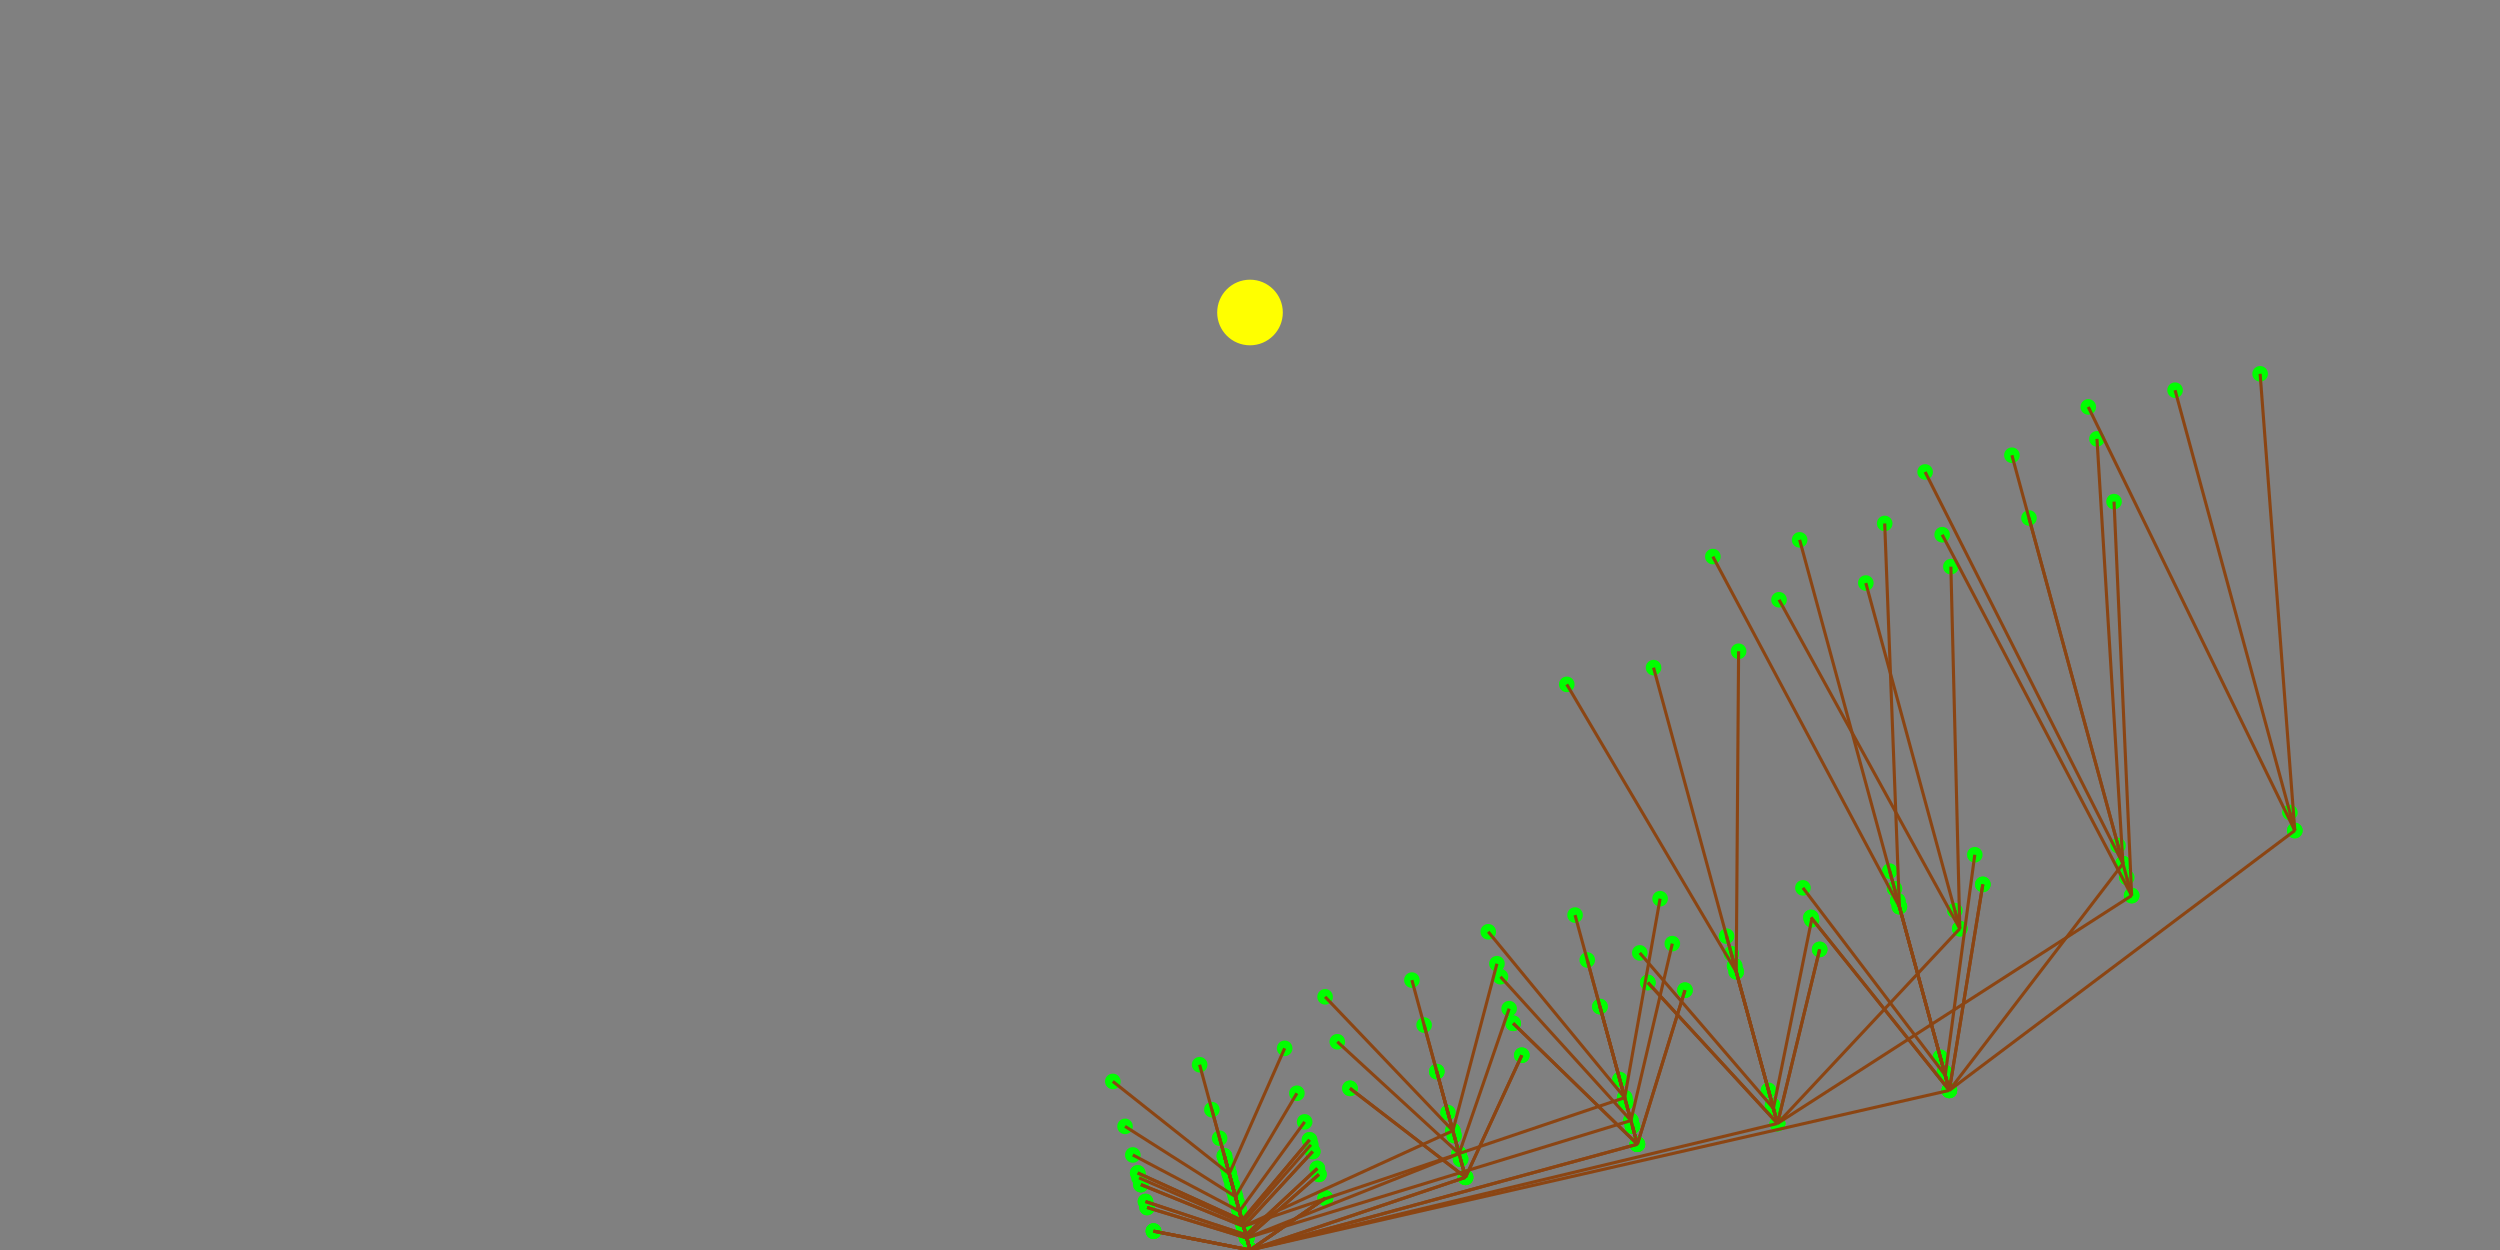 <?xml version="1.0" encoding="utf-8" ?>
<svg baseProfile="full" height="100%" version="1.1" viewBox="-400 -400 800 400" width="100%" xmlns="http://www.w3.org/2000/svg" xmlns:ev="http://www.w3.org/2001/xml-events" xmlns:xlink="http://www.w3.org/1999/xlink"><rect x="-400" y="-400" width="800" height="400" fill="#808080" stroke="none"/><defs /><circle cx="0" cy="0" fill="rgb(0,255,0)" r="2" stroke="rgb(0,255,0)" /><circle cx="0" cy="0" fill="rgb(0,255,0)" r="2" stroke="rgb(0,255,0)" /><circle cx="-1.574" cy="-5.79" fill="rgb(0,255,0)" r="2" stroke="rgb(0,255,0)" /><circle cx="-3.093" cy="-11.377" fill="rgb(0,255,0)" r="2" stroke="rgb(0,255,0)" /><circle cx="-30.869" cy="-6.027" fill="rgb(0,255,0)" r="2" stroke="rgb(0,255,0)" /><circle cx="24.121" cy="-16.618" fill="rgb(0,255,0)" r="2" stroke="rgb(0,255,0)" /><circle cx="0" cy="0" fill="rgb(0,255,0)" r="2" stroke="rgb(0,255,0)" /><circle cx="0" cy="0" fill="rgb(0,255,0)" r="2" stroke="rgb(0,255,0)" /><circle cx="-1.574" cy="-5.79" fill="rgb(0,255,0)" r="2" stroke="rgb(0,255,0)" /><circle cx="-3.093" cy="-11.377" fill="rgb(0,255,0)" r="2" stroke="rgb(0,255,0)" /><circle cx="-30.869" cy="-6.027" fill="rgb(0,255,0)" r="2" stroke="rgb(0,255,0)" /><circle cx="24.121" cy="-16.618" fill="rgb(0,255,0)" r="2" stroke="rgb(0,255,0)" /><circle cx="-1.312" cy="-4.825" fill="rgb(0,255,0)" r="2" stroke="rgb(0,255,0)" /><circle cx="-1.312" cy="-4.825" fill="rgb(0,255,0)" r="2" stroke="rgb(0,255,0)" /><circle cx="-2.886" cy="-10.615" fill="rgb(0,255,0)" r="2" stroke="rgb(0,255,0)" /><circle cx="-5.671" cy="-20.857" fill="rgb(0,255,0)" r="2" stroke="rgb(0,255,0)" /><circle cx="-33.446" cy="-15.508" fill="rgb(0,255,0)" r="2" stroke="rgb(0,255,0)" /><circle cx="21.543" cy="-26.099" fill="rgb(0,255,0)" r="2" stroke="rgb(0,255,0)" /><circle cx="-2.578" cy="-9.481" fill="rgb(0,255,0)" r="2" stroke="rgb(0,255,0)" /><circle cx="-2.578" cy="-9.481" fill="rgb(0,255,0)" r="2" stroke="rgb(0,255,0)" /><circle cx="-4.152" cy="-15.27" fill="rgb(0,255,0)" r="2" stroke="rgb(0,255,0)" /><circle cx="-8.159" cy="-30.006" fill="rgb(0,255,0)" r="2" stroke="rgb(0,255,0)" /><circle cx="-35.934" cy="-24.656" fill="rgb(0,255,0)" r="2" stroke="rgb(0,255,0)" /><circle cx="19.055" cy="-35.247" fill="rgb(0,255,0)" r="2" stroke="rgb(0,255,0)" /><circle cx="68.964" cy="-23.26" fill="rgb(0,255,0)" r="2" stroke="rgb(0,255,0)" /><circle cx="68.964" cy="-23.26" fill="rgb(0,255,0)" r="2" stroke="rgb(0,255,0)" /><circle cx="67.39" cy="-29.05" fill="rgb(0,255,0)" r="2" stroke="rgb(0,255,0)" /><circle cx="59.768" cy="-57.082" fill="rgb(0,255,0)" r="2" stroke="rgb(0,255,0)" /><circle cx="31.993" cy="-51.732" fill="rgb(0,255,0)" r="2" stroke="rgb(0,255,0)" /><circle cx="86.982" cy="-62.324" fill="rgb(0,255,0)" r="2" stroke="rgb(0,255,0)" /><circle cx="123.954" cy="-33.851" fill="rgb(0,255,0)" r="2" stroke="rgb(0,255,0)" /><circle cx="123.954" cy="-33.851" fill="rgb(0,255,0)" r="2" stroke="rgb(0,255,0)" /><circle cx="122.38" cy="-39.641" fill="rgb(0,255,0)" r="2" stroke="rgb(0,255,0)" /><circle cx="111.979" cy="-77.893" fill="rgb(0,255,0)" r="2" stroke="rgb(0,255,0)" /><circle cx="84.203" cy="-72.544" fill="rgb(0,255,0)" r="2" stroke="rgb(0,255,0)" /><circle cx="139.193" cy="-83.135" fill="rgb(0,255,0)" r="2" stroke="rgb(0,255,0)" /><circle cx="0" cy="0" fill="rgb(0,255,0)" r="2" stroke="rgb(0,255,0)" /><circle cx="0" cy="0" fill="rgb(0,255,0)" r="2" stroke="rgb(0,255,0)" /><circle cx="-1.574" cy="-5.79" fill="rgb(0,255,0)" r="2" stroke="rgb(0,255,0)" /><circle cx="-3.093" cy="-11.377" fill="rgb(0,255,0)" r="2" stroke="rgb(0,255,0)" /><circle cx="-30.869" cy="-6.027" fill="rgb(0,255,0)" r="2" stroke="rgb(0,255,0)" /><circle cx="24.121" cy="-16.618" fill="rgb(0,255,0)" r="2" stroke="rgb(0,255,0)" /><circle cx="0" cy="0" fill="rgb(0,255,0)" r="2" stroke="rgb(0,255,0)" /><circle cx="0" cy="0" fill="rgb(0,255,0)" r="2" stroke="rgb(0,255,0)" /><circle cx="-1.574" cy="-5.79" fill="rgb(0,255,0)" r="2" stroke="rgb(0,255,0)" /><circle cx="-3.093" cy="-11.377" fill="rgb(0,255,0)" r="2" stroke="rgb(0,255,0)" /><circle cx="-30.869" cy="-6.027" fill="rgb(0,255,0)" r="2" stroke="rgb(0,255,0)" /><circle cx="24.121" cy="-16.618" fill="rgb(0,255,0)" r="2" stroke="rgb(0,255,0)" /><circle cx="-1.312" cy="-4.825" fill="rgb(0,255,0)" r="2" stroke="rgb(0,255,0)" /><circle cx="-1.312" cy="-4.825" fill="rgb(0,255,0)" r="2" stroke="rgb(0,255,0)" /><circle cx="-2.886" cy="-10.615" fill="rgb(0,255,0)" r="2" stroke="rgb(0,255,0)" /><circle cx="-5.671" cy="-20.857" fill="rgb(0,255,0)" r="2" stroke="rgb(0,255,0)" /><circle cx="-33.446" cy="-15.508" fill="rgb(0,255,0)" r="2" stroke="rgb(0,255,0)" /><circle cx="21.543" cy="-26.099" fill="rgb(0,255,0)" r="2" stroke="rgb(0,255,0)" /><circle cx="-2.578" cy="-9.481" fill="rgb(0,255,0)" r="2" stroke="rgb(0,255,0)" /><circle cx="-2.578" cy="-9.481" fill="rgb(0,255,0)" r="2" stroke="rgb(0,255,0)" /><circle cx="-4.152" cy="-15.27" fill="rgb(0,255,0)" r="2" stroke="rgb(0,255,0)" /><circle cx="-8.159" cy="-30.006" fill="rgb(0,255,0)" r="2" stroke="rgb(0,255,0)" /><circle cx="-35.934" cy="-24.656" fill="rgb(0,255,0)" r="2" stroke="rgb(0,255,0)" /><circle cx="19.055" cy="-35.247" fill="rgb(0,255,0)" r="2" stroke="rgb(0,255,0)" /><circle cx="68.964" cy="-23.26" fill="rgb(0,255,0)" r="2" stroke="rgb(0,255,0)" /><circle cx="68.964" cy="-23.26" fill="rgb(0,255,0)" r="2" stroke="rgb(0,255,0)" /><circle cx="67.39" cy="-29.05" fill="rgb(0,255,0)" r="2" stroke="rgb(0,255,0)" /><circle cx="59.768" cy="-57.082" fill="rgb(0,255,0)" r="2" stroke="rgb(0,255,0)" /><circle cx="31.993" cy="-51.732" fill="rgb(0,255,0)" r="2" stroke="rgb(0,255,0)" /><circle cx="86.982" cy="-62.324" fill="rgb(0,255,0)" r="2" stroke="rgb(0,255,0)" /><circle cx="123.954" cy="-33.851" fill="rgb(0,255,0)" r="2" stroke="rgb(0,255,0)" /><circle cx="123.954" cy="-33.851" fill="rgb(0,255,0)" r="2" stroke="rgb(0,255,0)" /><circle cx="122.38" cy="-39.641" fill="rgb(0,255,0)" r="2" stroke="rgb(0,255,0)" /><circle cx="111.979" cy="-77.893" fill="rgb(0,255,0)" r="2" stroke="rgb(0,255,0)" /><circle cx="84.203" cy="-72.544" fill="rgb(0,255,0)" r="2" stroke="rgb(0,255,0)" /><circle cx="139.193" cy="-83.135" fill="rgb(0,255,0)" r="2" stroke="rgb(0,255,0)" /><circle cx="-1.049" cy="-3.86" fill="rgb(0,255,0)" r="2" stroke="rgb(0,255,0)" /><circle cx="-1.049" cy="-3.86" fill="rgb(0,255,0)" r="2" stroke="rgb(0,255,0)" /><circle cx="-2.624" cy="-9.65" fill="rgb(0,255,0)" r="2" stroke="rgb(0,255,0)" /><circle cx="-5.156" cy="-18.961" fill="rgb(0,255,0)" r="2" stroke="rgb(0,255,0)" /><circle cx="-32.931" cy="-13.612" fill="rgb(0,255,0)" r="2" stroke="rgb(0,255,0)" /><circle cx="22.059" cy="-24.203" fill="rgb(0,255,0)" r="2" stroke="rgb(0,255,0)" /><circle cx="-1.049" cy="-3.86" fill="rgb(0,255,0)" r="2" stroke="rgb(0,255,0)" /><circle cx="-1.049" cy="-3.86" fill="rgb(0,255,0)" r="2" stroke="rgb(0,255,0)" /><circle cx="-2.624" cy="-9.65" fill="rgb(0,255,0)" r="2" stroke="rgb(0,255,0)" /><circle cx="-5.156" cy="-18.961" fill="rgb(0,255,0)" r="2" stroke="rgb(0,255,0)" /><circle cx="-32.931" cy="-13.612" fill="rgb(0,255,0)" r="2" stroke="rgb(0,255,0)" /><circle cx="22.059" cy="-24.203" fill="rgb(0,255,0)" r="2" stroke="rgb(0,255,0)" /><circle cx="-2.361" cy="-8.685" fill="rgb(0,255,0)" r="2" stroke="rgb(0,255,0)" /><circle cx="-2.361" cy="-8.685" fill="rgb(0,255,0)" r="2" stroke="rgb(0,255,0)" /><circle cx="-3.936" cy="-14.474" fill="rgb(0,255,0)" r="2" stroke="rgb(0,255,0)" /><circle cx="-7.733" cy="-28.442" fill="rgb(0,255,0)" r="2" stroke="rgb(0,255,0)" /><circle cx="-35.509" cy="-23.092" fill="rgb(0,255,0)" r="2" stroke="rgb(0,255,0)" /><circle cx="19.481" cy="-33.683" fill="rgb(0,255,0)" r="2" stroke="rgb(0,255,0)" /><circle cx="-4.64" cy="-17.065" fill="rgb(0,255,0)" r="2" stroke="rgb(0,255,0)" /><circle cx="-4.64" cy="-17.065" fill="rgb(0,255,0)" r="2" stroke="rgb(0,255,0)" /><circle cx="-6.214" cy="-22.855" fill="rgb(0,255,0)" r="2" stroke="rgb(0,255,0)" /><circle cx="-12.211" cy="-44.909" fill="rgb(0,255,0)" r="2" stroke="rgb(0,255,0)" /><circle cx="-39.986" cy="-39.559" fill="rgb(0,255,0)" r="2" stroke="rgb(0,255,0)" /><circle cx="15.003" cy="-50.151" fill="rgb(0,255,0)" r="2" stroke="rgb(0,255,0)" /><circle cx="66.902" cy="-30.845" fill="rgb(0,255,0)" r="2" stroke="rgb(0,255,0)" /><circle cx="66.902" cy="-30.845" fill="rgb(0,255,0)" r="2" stroke="rgb(0,255,0)" /><circle cx="65.328" cy="-36.634" fill="rgb(0,255,0)" r="2" stroke="rgb(0,255,0)" /><circle cx="55.716" cy="-71.985" fill="rgb(0,255,0)" r="2" stroke="rgb(0,255,0)" /><circle cx="27.941" cy="-66.636" fill="rgb(0,255,0)" r="2" stroke="rgb(0,255,0)" /><circle cx="82.93" cy="-77.227" fill="rgb(0,255,0)" r="2" stroke="rgb(0,255,0)" /><circle cx="121.892" cy="-41.436" fill="rgb(0,255,0)" r="2" stroke="rgb(0,255,0)" /><circle cx="121.892" cy="-41.436" fill="rgb(0,255,0)" r="2" stroke="rgb(0,255,0)" /><circle cx="120.317" cy="-47.226" fill="rgb(0,255,0)" r="2" stroke="rgb(0,255,0)" /><circle cx="107.926" cy="-92.797" fill="rgb(0,255,0)" r="2" stroke="rgb(0,255,0)" /><circle cx="80.151" cy="-87.447" fill="rgb(0,255,0)" r="2" stroke="rgb(0,255,0)" /><circle cx="135.141" cy="-98.038" fill="rgb(0,255,0)" r="2" stroke="rgb(0,255,0)" /><circle cx="-2.062" cy="-7.585" fill="rgb(0,255,0)" r="2" stroke="rgb(0,255,0)" /><circle cx="-2.062" cy="-7.585" fill="rgb(0,255,0)" r="2" stroke="rgb(0,255,0)" /><circle cx="-3.636" cy="-13.374" fill="rgb(0,255,0)" r="2" stroke="rgb(0,255,0)" /><circle cx="-7.146" cy="-26.28" fill="rgb(0,255,0)" r="2" stroke="rgb(0,255,0)" /><circle cx="-34.921" cy="-20.93" fill="rgb(0,255,0)" r="2" stroke="rgb(0,255,0)" /><circle cx="20.069" cy="-31.522" fill="rgb(0,255,0)" r="2" stroke="rgb(0,255,0)" /><circle cx="-2.062" cy="-7.585" fill="rgb(0,255,0)" r="2" stroke="rgb(0,255,0)" /><circle cx="-2.062" cy="-7.585" fill="rgb(0,255,0)" r="2" stroke="rgb(0,255,0)" /><circle cx="-3.636" cy="-13.374" fill="rgb(0,255,0)" r="2" stroke="rgb(0,255,0)" /><circle cx="-7.146" cy="-26.28" fill="rgb(0,255,0)" r="2" stroke="rgb(0,255,0)" /><circle cx="-34.921" cy="-20.93" fill="rgb(0,255,0)" r="2" stroke="rgb(0,255,0)" /><circle cx="20.069" cy="-31.522" fill="rgb(0,255,0)" r="2" stroke="rgb(0,255,0)" /><circle cx="-3.374" cy="-12.409" fill="rgb(0,255,0)" r="2" stroke="rgb(0,255,0)" /><circle cx="-3.374" cy="-12.409" fill="rgb(0,255,0)" r="2" stroke="rgb(0,255,0)" /><circle cx="-4.948" cy="-18.199" fill="rgb(0,255,0)" r="2" stroke="rgb(0,255,0)" /><circle cx="-9.723" cy="-35.761" fill="rgb(0,255,0)" r="2" stroke="rgb(0,255,0)" /><circle cx="-37.499" cy="-30.411" fill="rgb(0,255,0)" r="2" stroke="rgb(0,255,0)" /><circle cx="17.491" cy="-41.002" fill="rgb(0,255,0)" r="2" stroke="rgb(0,255,0)" /><circle cx="-6.63" cy="-24.384" fill="rgb(0,255,0)" r="2" stroke="rgb(0,255,0)" /><circle cx="-6.63" cy="-24.384" fill="rgb(0,255,0)" r="2" stroke="rgb(0,255,0)" /><circle cx="-8.204" cy="-30.174" fill="rgb(0,255,0)" r="2" stroke="rgb(0,255,0)" /><circle cx="-16.121" cy="-59.29" fill="rgb(0,255,0)" r="2" stroke="rgb(0,255,0)" /><circle cx="-43.896" cy="-53.941" fill="rgb(0,255,0)" r="2" stroke="rgb(0,255,0)" /><circle cx="11.093" cy="-64.532" fill="rgb(0,255,0)" r="2" stroke="rgb(0,255,0)" /><circle cx="64.912" cy="-38.163" fill="rgb(0,255,0)" r="2" stroke="rgb(0,255,0)" /><circle cx="64.912" cy="-38.163" fill="rgb(0,255,0)" r="2" stroke="rgb(0,255,0)" /><circle cx="63.338" cy="-43.953" fill="rgb(0,255,0)" r="2" stroke="rgb(0,255,0)" /><circle cx="51.806" cy="-86.366" fill="rgb(0,255,0)" r="2" stroke="rgb(0,255,0)" /><circle cx="24.031" cy="-81.017" fill="rgb(0,255,0)" r="2" stroke="rgb(0,255,0)" /><circle cx="79.02" cy="-91.608" fill="rgb(0,255,0)" r="2" stroke="rgb(0,255,0)" /><circle cx="119.902" cy="-48.755" fill="rgb(0,255,0)" r="2" stroke="rgb(0,255,0)" /><circle cx="119.902" cy="-48.755" fill="rgb(0,255,0)" r="2" stroke="rgb(0,255,0)" /><circle cx="118.327" cy="-54.544" fill="rgb(0,255,0)" r="2" stroke="rgb(0,255,0)" /><circle cx="104.016" cy="-107.178" fill="rgb(0,255,0)" r="2" stroke="rgb(0,255,0)" /><circle cx="76.241" cy="-101.828" fill="rgb(0,255,0)" r="2" stroke="rgb(0,255,0)" /><circle cx="131.23" cy="-112.419" fill="rgb(0,255,0)" r="2" stroke="rgb(0,255,0)" /><circle cx="168.797" cy="-40.493" fill="rgb(0,255,0)" r="2" stroke="rgb(0,255,0)" /><circle cx="168.797" cy="-40.493" fill="rgb(0,255,0)" r="2" stroke="rgb(0,255,0)" /><circle cx="167.223" cy="-46.283" fill="rgb(0,255,0)" r="2" stroke="rgb(0,255,0)" /><circle cx="155.08" cy="-90.944" fill="rgb(0,255,0)" r="2" stroke="rgb(0,255,0)" /><circle cx="127.305" cy="-85.595" fill="rgb(0,255,0)" r="2" stroke="rgb(0,255,0)" /><circle cx="182.294" cy="-96.186" fill="rgb(0,255,0)" r="2" stroke="rgb(0,255,0)" /><circle cx="168.797" cy="-40.493" fill="rgb(0,255,0)" r="2" stroke="rgb(0,255,0)" /><circle cx="168.797" cy="-40.493" fill="rgb(0,255,0)" r="2" stroke="rgb(0,255,0)" /><circle cx="167.223" cy="-46.283" fill="rgb(0,255,0)" r="2" stroke="rgb(0,255,0)" /><circle cx="155.08" cy="-90.944" fill="rgb(0,255,0)" r="2" stroke="rgb(0,255,0)" /><circle cx="127.305" cy="-85.595" fill="rgb(0,255,0)" r="2" stroke="rgb(0,255,0)" /><circle cx="182.294" cy="-96.186" fill="rgb(0,255,0)" r="2" stroke="rgb(0,255,0)" /><circle cx="167.486" cy="-45.318" fill="rgb(0,255,0)" r="2" stroke="rgb(0,255,0)" /><circle cx="167.486" cy="-45.318" fill="rgb(0,255,0)" r="2" stroke="rgb(0,255,0)" /><circle cx="165.911" cy="-51.108" fill="rgb(0,255,0)" r="2" stroke="rgb(0,255,0)" /><circle cx="152.502" cy="-100.425" fill="rgb(0,255,0)" r="2" stroke="rgb(0,255,0)" /><circle cx="124.727" cy="-95.075" fill="rgb(0,255,0)" r="2" stroke="rgb(0,255,0)" /><circle cx="179.716" cy="-105.666" fill="rgb(0,255,0)" r="2" stroke="rgb(0,255,0)" /><circle cx="155.595" cy="-89.048" fill="rgb(0,255,0)" r="2" stroke="rgb(0,255,0)" /><circle cx="155.595" cy="-89.048" fill="rgb(0,255,0)" r="2" stroke="rgb(0,255,0)" /><circle cx="154.021" cy="-94.838" fill="rgb(0,255,0)" r="2" stroke="rgb(0,255,0)" /><circle cx="129.138" cy="-186.353" fill="rgb(0,255,0)" r="2" stroke="rgb(0,255,0)" /><circle cx="101.363" cy="-181.003" fill="rgb(0,255,0)" r="2" stroke="rgb(0,255,0)" /><circle cx="156.352" cy="-191.595" fill="rgb(0,255,0)" r="2" stroke="rgb(0,255,0)" /><circle cx="227.138" cy="-102.827" fill="rgb(0,255,0)" r="2" stroke="rgb(0,255,0)" /><circle cx="227.138" cy="-102.827" fill="rgb(0,255,0)" r="2" stroke="rgb(0,255,0)" /><circle cx="225.563" cy="-108.617" fill="rgb(0,255,0)" r="2" stroke="rgb(0,255,0)" /><circle cx="197.065" cy="-213.429" fill="rgb(0,255,0)" r="2" stroke="rgb(0,255,0)" /><circle cx="169.29" cy="-208.08" fill="rgb(0,255,0)" r="2" stroke="rgb(0,255,0)" /><circle cx="224.279" cy="-218.671" fill="rgb(0,255,0)" r="2" stroke="rgb(0,255,0)" /><circle cx="282.127" cy="-113.419" fill="rgb(0,255,0)" r="2" stroke="rgb(0,255,0)" /><circle cx="282.127" cy="-113.419" fill="rgb(0,255,0)" r="2" stroke="rgb(0,255,0)" /><circle cx="280.553" cy="-119.209" fill="rgb(0,255,0)" r="2" stroke="rgb(0,255,0)" /><circle cx="249.275" cy="-234.241" fill="rgb(0,255,0)" r="2" stroke="rgb(0,255,0)" /><circle cx="221.5" cy="-228.891" fill="rgb(0,255,0)" r="2" stroke="rgb(0,255,0)" /><circle cx="276.489" cy="-239.482" fill="rgb(0,255,0)" r="2" stroke="rgb(0,255,0)" /><circle cx="223.787" cy="-51.084" fill="rgb(0,255,0)" r="2" stroke="rgb(0,255,0)" /><circle cx="223.787" cy="-51.084" fill="rgb(0,255,0)" r="2" stroke="rgb(0,255,0)" /><circle cx="222.213" cy="-56.874" fill="rgb(0,255,0)" r="2" stroke="rgb(0,255,0)" /><circle cx="207.29" cy="-111.756" fill="rgb(0,255,0)" r="2" stroke="rgb(0,255,0)" /><circle cx="179.515" cy="-106.406" fill="rgb(0,255,0)" r="2" stroke="rgb(0,255,0)" /><circle cx="234.504" cy="-116.997" fill="rgb(0,255,0)" r="2" stroke="rgb(0,255,0)" /><circle cx="223.787" cy="-51.084" fill="rgb(0,255,0)" r="2" stroke="rgb(0,255,0)" /><circle cx="223.787" cy="-51.084" fill="rgb(0,255,0)" r="2" stroke="rgb(0,255,0)" /><circle cx="222.213" cy="-56.874" fill="rgb(0,255,0)" r="2" stroke="rgb(0,255,0)" /><circle cx="207.29" cy="-111.756" fill="rgb(0,255,0)" r="2" stroke="rgb(0,255,0)" /><circle cx="179.515" cy="-106.406" fill="rgb(0,255,0)" r="2" stroke="rgb(0,255,0)" /><circle cx="234.504" cy="-116.997" fill="rgb(0,255,0)" r="2" stroke="rgb(0,255,0)" /><circle cx="222.475" cy="-55.909" fill="rgb(0,255,0)" r="2" stroke="rgb(0,255,0)" /><circle cx="222.475" cy="-55.909" fill="rgb(0,255,0)" r="2" stroke="rgb(0,255,0)" /><circle cx="220.901" cy="-61.699" fill="rgb(0,255,0)" r="2" stroke="rgb(0,255,0)" /><circle cx="204.712" cy="-121.236" fill="rgb(0,255,0)" r="2" stroke="rgb(0,255,0)" /><circle cx="176.937" cy="-115.887" fill="rgb(0,255,0)" r="2" stroke="rgb(0,255,0)" /><circle cx="231.927" cy="-126.478" fill="rgb(0,255,0)" r="2" stroke="rgb(0,255,0)" /><circle cx="207.806" cy="-109.859" fill="rgb(0,255,0)" r="2" stroke="rgb(0,255,0)" /><circle cx="207.806" cy="-109.859" fill="rgb(0,255,0)" r="2" stroke="rgb(0,255,0)" /><circle cx="206.232" cy="-115.649" fill="rgb(0,255,0)" r="2" stroke="rgb(0,255,0)" /><circle cx="175.888" cy="-227.247" fill="rgb(0,255,0)" r="2" stroke="rgb(0,255,0)" /><circle cx="148.113" cy="-221.897" fill="rgb(0,255,0)" r="2" stroke="rgb(0,255,0)" /><circle cx="203.102" cy="-232.488" fill="rgb(0,255,0)" r="2" stroke="rgb(0,255,0)" /><circle cx="279.348" cy="-123.639" fill="rgb(0,255,0)" r="2" stroke="rgb(0,255,0)" /><circle cx="279.348" cy="-123.639" fill="rgb(0,255,0)" r="2" stroke="rgb(0,255,0)" /><circle cx="277.774" cy="-129.429" fill="rgb(0,255,0)" r="2" stroke="rgb(0,255,0)" /><circle cx="243.815" cy="-254.323" fill="rgb(0,255,0)" r="2" stroke="rgb(0,255,0)" /><circle cx="216.04" cy="-248.973" fill="rgb(0,255,0)" r="2" stroke="rgb(0,255,0)" /><circle cx="271.029" cy="-259.565" fill="rgb(0,255,0)" r="2" stroke="rgb(0,255,0)" /><circle cx="334.337" cy="-134.23" fill="rgb(0,255,0)" r="2" stroke="rgb(0,255,0)" /><circle cx="334.337" cy="-134.23" fill="rgb(0,255,0)" r="2" stroke="rgb(0,255,0)" /><circle cx="332.763" cy="-140.02" fill="rgb(0,255,0)" r="2" stroke="rgb(0,255,0)" /><circle cx="296.025" cy="-275.134" fill="rgb(0,255,0)" r="2" stroke="rgb(0,255,0)" /><circle cx="268.25" cy="-269.785" fill="rgb(0,255,0)" r="2" stroke="rgb(0,255,0)" /><circle cx="323.239" cy="-280.376" fill="rgb(0,255,0)" r="2" stroke="rgb(0,255,0)" /><line stroke="rgb(139,69,19)" x1="0" x2="0" y1="0" y2="0" /><line stroke="rgb(139,69,19)" x1="0" x2="0" y1="0" y2="0" /><line stroke="rgb(139,69,19)" x1="0" x2="-1.049" y1="0" y2="-3.86" /><line stroke="rgb(139,69,19)" x1="0" x2="-2.062" y1="0" y2="-7.585" /><line stroke="rgb(139,69,19)" x1="0" x2="168.797" y1="0" y2="-40.493" /><line stroke="rgb(139,69,19)" x1="0" x2="223.787" y1="0" y2="-51.084" /><line stroke="rgb(139,69,19)" x1="0" x2="0" y1="0" y2="0" /><line stroke="rgb(139,69,19)" x1="0" x2="0" y1="0" y2="0" /><line stroke="rgb(139,69,19)" x1="0" x2="-1.312" y1="0" y2="-4.825" /><line stroke="rgb(139,69,19)" x1="0" x2="-2.578" y1="0" y2="-9.481" /><line stroke="rgb(139,69,19)" x1="0" x2="68.964" y1="0" y2="-23.26" /><line stroke="rgb(139,69,19)" x1="0" x2="123.954" y1="0" y2="-33.851" /><line stroke="rgb(139,69,19)" x1="0" x2="0" y1="0" y2="0" /><line stroke="rgb(139,69,19)" x1="0" x2="0" y1="0" y2="0" /><line stroke="rgb(139,69,19)" x1="0" x2="-1.312" y1="0" y2="-4.825" /><line stroke="rgb(139,69,19)" x1="0" x2="-2.578" y1="0" y2="-9.481" /><line stroke="rgb(139,69,19)" x1="0" x2="68.964" y1="0" y2="-23.26" /><line stroke="rgb(139,69,19)" x1="0" x2="123.954" y1="0" y2="-33.851" /><line stroke="rgb(139,69,19)" x1="-1.049" x2="-1.049" y1="-3.86" y2="-3.86" /><line stroke="rgb(139,69,19)" x1="-1.049" x2="-1.049" y1="-3.86" y2="-3.86" /><line stroke="rgb(139,69,19)" x1="-1.049" x2="-2.361" y1="-3.86" y2="-8.685" /><line stroke="rgb(139,69,19)" x1="-1.049" x2="-4.64" y1="-3.86" y2="-17.065" /><line stroke="rgb(139,69,19)" x1="-1.049" x2="66.902" y1="-3.86" y2="-30.845" /><line stroke="rgb(139,69,19)" x1="-1.049" x2="121.892" y1="-3.86" y2="-41.436" /><line stroke="rgb(139,69,19)" x1="-2.062" x2="-2.062" y1="-7.585" y2="-7.585" /><line stroke="rgb(139,69,19)" x1="-2.062" x2="-2.062" y1="-7.585" y2="-7.585" /><line stroke="rgb(139,69,19)" x1="-2.062" x2="-3.374" y1="-7.585" y2="-12.409" /><line stroke="rgb(139,69,19)" x1="-2.062" x2="-6.63" y1="-7.585" y2="-24.384" /><line stroke="rgb(139,69,19)" x1="-2.062" x2="64.912" y1="-7.585" y2="-38.163" /><line stroke="rgb(139,69,19)" x1="-2.062" x2="119.902" y1="-7.585" y2="-48.755" /><line stroke="rgb(139,69,19)" x1="168.797" x2="168.797" y1="-40.493" y2="-40.493" /><line stroke="rgb(139,69,19)" x1="168.797" x2="168.797" y1="-40.493" y2="-40.493" /><line stroke="rgb(139,69,19)" x1="168.797" x2="167.486" y1="-40.493" y2="-45.318" /><line stroke="rgb(139,69,19)" x1="168.797" x2="155.595" y1="-40.493" y2="-89.048" /><line stroke="rgb(139,69,19)" x1="168.797" x2="227.138" y1="-40.493" y2="-102.827" /><line stroke="rgb(139,69,19)" x1="168.797" x2="282.127" y1="-40.493" y2="-113.419" /><line stroke="rgb(139,69,19)" x1="223.787" x2="223.787" y1="-51.084" y2="-51.084" /><line stroke="rgb(139,69,19)" x1="223.787" x2="223.787" y1="-51.084" y2="-51.084" /><line stroke="rgb(139,69,19)" x1="223.787" x2="222.475" y1="-51.084" y2="-55.909" /><line stroke="rgb(139,69,19)" x1="223.787" x2="207.806" y1="-51.084" y2="-109.859" /><line stroke="rgb(139,69,19)" x1="223.787" x2="279.348" y1="-51.084" y2="-123.639" /><line stroke="rgb(139,69,19)" x1="223.787" x2="334.337" y1="-51.084" y2="-134.23" /><line stroke="rgb(139,69,19)" x1="0" x2="0" y1="0" y2="0" /><line stroke="rgb(139,69,19)" x1="0" x2="0" y1="0" y2="0" /><line stroke="rgb(139,69,19)" x1="0" x2="-1.574" y1="0" y2="-5.79" /><line stroke="rgb(139,69,19)" x1="0" x2="-3.093" y1="0" y2="-11.377" /><line stroke="rgb(139,69,19)" x1="0" x2="-30.869" y1="0" y2="-6.027" /><line stroke="rgb(139,69,19)" x1="0" x2="24.121" y1="0" y2="-16.618" /><line stroke="rgb(139,69,19)" x1="0" x2="0" y1="0" y2="0" /><line stroke="rgb(139,69,19)" x1="0" x2="0" y1="0" y2="0" /><line stroke="rgb(139,69,19)" x1="0" x2="-1.574" y1="0" y2="-5.79" /><line stroke="rgb(139,69,19)" x1="0" x2="-3.093" y1="0" y2="-11.377" /><line stroke="rgb(139,69,19)" x1="0" x2="-30.869" y1="0" y2="-6.027" /><line stroke="rgb(139,69,19)" x1="0" x2="24.121" y1="0" y2="-16.618" /><line stroke="rgb(139,69,19)" x1="-1.312" x2="-1.312" y1="-4.825" y2="-4.825" /><line stroke="rgb(139,69,19)" x1="-1.312" x2="-1.312" y1="-4.825" y2="-4.825" /><line stroke="rgb(139,69,19)" x1="-1.312" x2="-2.886" y1="-4.825" y2="-10.615" /><line stroke="rgb(139,69,19)" x1="-1.312" x2="-5.671" y1="-4.825" y2="-20.857" /><line stroke="rgb(139,69,19)" x1="-1.312" x2="-33.446" y1="-4.825" y2="-15.508" /><line stroke="rgb(139,69,19)" x1="-1.312" x2="21.543" y1="-4.825" y2="-26.099" /><line stroke="rgb(139,69,19)" x1="-2.578" x2="-2.578" y1="-9.481" y2="-9.481" /><line stroke="rgb(139,69,19)" x1="-2.578" x2="-2.578" y1="-9.481" y2="-9.481" /><line stroke="rgb(139,69,19)" x1="-2.578" x2="-4.152" y1="-9.481" y2="-15.27" /><line stroke="rgb(139,69,19)" x1="-2.578" x2="-8.159" y1="-9.481" y2="-30.006" /><line stroke="rgb(139,69,19)" x1="-2.578" x2="-35.934" y1="-9.481" y2="-24.656" /><line stroke="rgb(139,69,19)" x1="-2.578" x2="19.055" y1="-9.481" y2="-35.247" /><line stroke="rgb(139,69,19)" x1="68.964" x2="68.964" y1="-23.26" y2="-23.26" /><line stroke="rgb(139,69,19)" x1="68.964" x2="68.964" y1="-23.26" y2="-23.26" /><line stroke="rgb(139,69,19)" x1="68.964" x2="67.39" y1="-23.26" y2="-29.05" /><line stroke="rgb(139,69,19)" x1="68.964" x2="59.768" y1="-23.26" y2="-57.082" /><line stroke="rgb(139,69,19)" x1="68.964" x2="31.993" y1="-23.26" y2="-51.732" /><line stroke="rgb(139,69,19)" x1="68.964" x2="86.982" y1="-23.26" y2="-62.324" /><line stroke="rgb(139,69,19)" x1="123.954" x2="123.954" y1="-33.851" y2="-33.851" /><line stroke="rgb(139,69,19)" x1="123.954" x2="123.954" y1="-33.851" y2="-33.851" /><line stroke="rgb(139,69,19)" x1="123.954" x2="122.38" y1="-33.851" y2="-39.641" /><line stroke="rgb(139,69,19)" x1="123.954" x2="111.979" y1="-33.851" y2="-77.893" /><line stroke="rgb(139,69,19)" x1="123.954" x2="84.203" y1="-33.851" y2="-72.544" /><line stroke="rgb(139,69,19)" x1="123.954" x2="139.193" y1="-33.851" y2="-83.135" /><line stroke="rgb(139,69,19)" x1="0" x2="0" y1="0" y2="0" /><line stroke="rgb(139,69,19)" x1="0" x2="0" y1="0" y2="0" /><line stroke="rgb(139,69,19)" x1="0" x2="-1.574" y1="0" y2="-5.79" /><line stroke="rgb(139,69,19)" x1="0" x2="-3.093" y1="0" y2="-11.377" /><line stroke="rgb(139,69,19)" x1="0" x2="-30.869" y1="0" y2="-6.027" /><line stroke="rgb(139,69,19)" x1="0" x2="24.121" y1="0" y2="-16.618" /><line stroke="rgb(139,69,19)" x1="0" x2="0" y1="0" y2="0" /><line stroke="rgb(139,69,19)" x1="0" x2="0" y1="0" y2="0" /><line stroke="rgb(139,69,19)" x1="0" x2="-1.574" y1="0" y2="-5.79" /><line stroke="rgb(139,69,19)" x1="0" x2="-3.093" y1="0" y2="-11.377" /><line stroke="rgb(139,69,19)" x1="0" x2="-30.869" y1="0" y2="-6.027" /><line stroke="rgb(139,69,19)" x1="0" x2="24.121" y1="0" y2="-16.618" /><line stroke="rgb(139,69,19)" x1="-1.312" x2="-1.312" y1="-4.825" y2="-4.825" /><line stroke="rgb(139,69,19)" x1="-1.312" x2="-1.312" y1="-4.825" y2="-4.825" /><line stroke="rgb(139,69,19)" x1="-1.312" x2="-2.886" y1="-4.825" y2="-10.615" /><line stroke="rgb(139,69,19)" x1="-1.312" x2="-5.671" y1="-4.825" y2="-20.857" /><line stroke="rgb(139,69,19)" x1="-1.312" x2="-33.446" y1="-4.825" y2="-15.508" /><line stroke="rgb(139,69,19)" x1="-1.312" x2="21.543" y1="-4.825" y2="-26.099" /><line stroke="rgb(139,69,19)" x1="-2.578" x2="-2.578" y1="-9.481" y2="-9.481" /><line stroke="rgb(139,69,19)" x1="-2.578" x2="-2.578" y1="-9.481" y2="-9.481" /><line stroke="rgb(139,69,19)" x1="-2.578" x2="-4.152" y1="-9.481" y2="-15.27" /><line stroke="rgb(139,69,19)" x1="-2.578" x2="-8.159" y1="-9.481" y2="-30.006" /><line stroke="rgb(139,69,19)" x1="-2.578" x2="-35.934" y1="-9.481" y2="-24.656" /><line stroke="rgb(139,69,19)" x1="-2.578" x2="19.055" y1="-9.481" y2="-35.247" /><line stroke="rgb(139,69,19)" x1="68.964" x2="68.964" y1="-23.26" y2="-23.26" /><line stroke="rgb(139,69,19)" x1="68.964" x2="68.964" y1="-23.26" y2="-23.26" /><line stroke="rgb(139,69,19)" x1="68.964" x2="67.39" y1="-23.26" y2="-29.05" /><line stroke="rgb(139,69,19)" x1="68.964" x2="59.768" y1="-23.26" y2="-57.082" /><line stroke="rgb(139,69,19)" x1="68.964" x2="31.993" y1="-23.26" y2="-51.732" /><line stroke="rgb(139,69,19)" x1="68.964" x2="86.982" y1="-23.26" y2="-62.324" /><line stroke="rgb(139,69,19)" x1="123.954" x2="123.954" y1="-33.851" y2="-33.851" /><line stroke="rgb(139,69,19)" x1="123.954" x2="123.954" y1="-33.851" y2="-33.851" /><line stroke="rgb(139,69,19)" x1="123.954" x2="122.38" y1="-33.851" y2="-39.641" /><line stroke="rgb(139,69,19)" x1="123.954" x2="111.979" y1="-33.851" y2="-77.893" /><line stroke="rgb(139,69,19)" x1="123.954" x2="84.203" y1="-33.851" y2="-72.544" /><line stroke="rgb(139,69,19)" x1="123.954" x2="139.193" y1="-33.851" y2="-83.135" /><line stroke="rgb(139,69,19)" x1="-1.049" x2="-1.049" y1="-3.86" y2="-3.86" /><line stroke="rgb(139,69,19)" x1="-1.049" x2="-1.049" y1="-3.86" y2="-3.86" /><line stroke="rgb(139,69,19)" x1="-1.049" x2="-2.624" y1="-3.86" y2="-9.65" /><line stroke="rgb(139,69,19)" x1="-1.049" x2="-5.156" y1="-3.86" y2="-18.961" /><line stroke="rgb(139,69,19)" x1="-1.049" x2="-32.931" y1="-3.86" y2="-13.612" /><line stroke="rgb(139,69,19)" x1="-1.049" x2="22.059" y1="-3.86" y2="-24.203" /><line stroke="rgb(139,69,19)" x1="-1.049" x2="-1.049" y1="-3.86" y2="-3.86" /><line stroke="rgb(139,69,19)" x1="-1.049" x2="-1.049" y1="-3.86" y2="-3.86" /><line stroke="rgb(139,69,19)" x1="-1.049" x2="-2.624" y1="-3.86" y2="-9.65" /><line stroke="rgb(139,69,19)" x1="-1.049" x2="-5.156" y1="-3.86" y2="-18.961" /><line stroke="rgb(139,69,19)" x1="-1.049" x2="-32.931" y1="-3.86" y2="-13.612" /><line stroke="rgb(139,69,19)" x1="-1.049" x2="22.059" y1="-3.86" y2="-24.203" /><line stroke="rgb(139,69,19)" x1="-2.361" x2="-2.361" y1="-8.685" y2="-8.685" /><line stroke="rgb(139,69,19)" x1="-2.361" x2="-2.361" y1="-8.685" y2="-8.685" /><line stroke="rgb(139,69,19)" x1="-2.361" x2="-3.936" y1="-8.685" y2="-14.474" /><line stroke="rgb(139,69,19)" x1="-2.361" x2="-7.733" y1="-8.685" y2="-28.442" /><line stroke="rgb(139,69,19)" x1="-2.361" x2="-35.509" y1="-8.685" y2="-23.092" /><line stroke="rgb(139,69,19)" x1="-2.361" x2="19.481" y1="-8.685" y2="-33.683" /><line stroke="rgb(139,69,19)" x1="-4.64" x2="-4.64" y1="-17.065" y2="-17.065" /><line stroke="rgb(139,69,19)" x1="-4.64" x2="-4.64" y1="-17.065" y2="-17.065" /><line stroke="rgb(139,69,19)" x1="-4.64" x2="-6.214" y1="-17.065" y2="-22.855" /><line stroke="rgb(139,69,19)" x1="-4.64" x2="-12.211" y1="-17.065" y2="-44.909" /><line stroke="rgb(139,69,19)" x1="-4.64" x2="-39.986" y1="-17.065" y2="-39.559" /><line stroke="rgb(139,69,19)" x1="-4.64" x2="15.003" y1="-17.065" y2="-50.151" /><line stroke="rgb(139,69,19)" x1="66.902" x2="66.902" y1="-30.845" y2="-30.845" /><line stroke="rgb(139,69,19)" x1="66.902" x2="66.902" y1="-30.845" y2="-30.845" /><line stroke="rgb(139,69,19)" x1="66.902" x2="65.328" y1="-30.845" y2="-36.634" /><line stroke="rgb(139,69,19)" x1="66.902" x2="55.716" y1="-30.845" y2="-71.985" /><line stroke="rgb(139,69,19)" x1="66.902" x2="27.941" y1="-30.845" y2="-66.636" /><line stroke="rgb(139,69,19)" x1="66.902" x2="82.93" y1="-30.845" y2="-77.227" /><line stroke="rgb(139,69,19)" x1="121.892" x2="121.892" y1="-41.436" y2="-41.436" /><line stroke="rgb(139,69,19)" x1="121.892" x2="121.892" y1="-41.436" y2="-41.436" /><line stroke="rgb(139,69,19)" x1="121.892" x2="120.317" y1="-41.436" y2="-47.226" /><line stroke="rgb(139,69,19)" x1="121.892" x2="107.926" y1="-41.436" y2="-92.797" /><line stroke="rgb(139,69,19)" x1="121.892" x2="80.151" y1="-41.436" y2="-87.447" /><line stroke="rgb(139,69,19)" x1="121.892" x2="135.141" y1="-41.436" y2="-98.038" /><line stroke="rgb(139,69,19)" x1="-2.062" x2="-2.062" y1="-7.585" y2="-7.585" /><line stroke="rgb(139,69,19)" x1="-2.062" x2="-2.062" y1="-7.585" y2="-7.585" /><line stroke="rgb(139,69,19)" x1="-2.062" x2="-3.636" y1="-7.585" y2="-13.374" /><line stroke="rgb(139,69,19)" x1="-2.062" x2="-7.146" y1="-7.585" y2="-26.28" /><line stroke="rgb(139,69,19)" x1="-2.062" x2="-34.921" y1="-7.585" y2="-20.93" /><line stroke="rgb(139,69,19)" x1="-2.062" x2="20.069" y1="-7.585" y2="-31.522" /><line stroke="rgb(139,69,19)" x1="-2.062" x2="-2.062" y1="-7.585" y2="-7.585" /><line stroke="rgb(139,69,19)" x1="-2.062" x2="-2.062" y1="-7.585" y2="-7.585" /><line stroke="rgb(139,69,19)" x1="-2.062" x2="-3.636" y1="-7.585" y2="-13.374" /><line stroke="rgb(139,69,19)" x1="-2.062" x2="-7.146" y1="-7.585" y2="-26.28" /><line stroke="rgb(139,69,19)" x1="-2.062" x2="-34.921" y1="-7.585" y2="-20.93" /><line stroke="rgb(139,69,19)" x1="-2.062" x2="20.069" y1="-7.585" y2="-31.522" /><line stroke="rgb(139,69,19)" x1="-3.374" x2="-3.374" y1="-12.409" y2="-12.409" /><line stroke="rgb(139,69,19)" x1="-3.374" x2="-3.374" y1="-12.409" y2="-12.409" /><line stroke="rgb(139,69,19)" x1="-3.374" x2="-4.948" y1="-12.409" y2="-18.199" /><line stroke="rgb(139,69,19)" x1="-3.374" x2="-9.723" y1="-12.409" y2="-35.761" /><line stroke="rgb(139,69,19)" x1="-3.374" x2="-37.499" y1="-12.409" y2="-30.411" /><line stroke="rgb(139,69,19)" x1="-3.374" x2="17.491" y1="-12.409" y2="-41.002" /><line stroke="rgb(139,69,19)" x1="-6.63" x2="-6.63" y1="-24.384" y2="-24.384" /><line stroke="rgb(139,69,19)" x1="-6.63" x2="-6.63" y1="-24.384" y2="-24.384" /><line stroke="rgb(139,69,19)" x1="-6.63" x2="-8.204" y1="-24.384" y2="-30.174" /><line stroke="rgb(139,69,19)" x1="-6.63" x2="-16.121" y1="-24.384" y2="-59.29" /><line stroke="rgb(139,69,19)" x1="-6.63" x2="-43.896" y1="-24.384" y2="-53.941" /><line stroke="rgb(139,69,19)" x1="-6.63" x2="11.093" y1="-24.384" y2="-64.532" /><line stroke="rgb(139,69,19)" x1="64.912" x2="64.912" y1="-38.163" y2="-38.163" /><line stroke="rgb(139,69,19)" x1="64.912" x2="64.912" y1="-38.163" y2="-38.163" /><line stroke="rgb(139,69,19)" x1="64.912" x2="63.338" y1="-38.163" y2="-43.953" /><line stroke="rgb(139,69,19)" x1="64.912" x2="51.806" y1="-38.163" y2="-86.366" /><line stroke="rgb(139,69,19)" x1="64.912" x2="24.031" y1="-38.163" y2="-81.017" /><line stroke="rgb(139,69,19)" x1="64.912" x2="79.02" y1="-38.163" y2="-91.608" /><line stroke="rgb(139,69,19)" x1="119.902" x2="119.902" y1="-48.755" y2="-48.755" /><line stroke="rgb(139,69,19)" x1="119.902" x2="119.902" y1="-48.755" y2="-48.755" /><line stroke="rgb(139,69,19)" x1="119.902" x2="118.327" y1="-48.755" y2="-54.544" /><line stroke="rgb(139,69,19)" x1="119.902" x2="104.016" y1="-48.755" y2="-107.178" /><line stroke="rgb(139,69,19)" x1="119.902" x2="76.241" y1="-48.755" y2="-101.828" /><line stroke="rgb(139,69,19)" x1="119.902" x2="131.23" y1="-48.755" y2="-112.419" /><line stroke="rgb(139,69,19)" x1="168.797" x2="168.797" y1="-40.493" y2="-40.493" /><line stroke="rgb(139,69,19)" x1="168.797" x2="168.797" y1="-40.493" y2="-40.493" /><line stroke="rgb(139,69,19)" x1="168.797" x2="167.223" y1="-40.493" y2="-46.283" /><line stroke="rgb(139,69,19)" x1="168.797" x2="155.08" y1="-40.493" y2="-90.944" /><line stroke="rgb(139,69,19)" x1="168.797" x2="127.305" y1="-40.493" y2="-85.595" /><line stroke="rgb(139,69,19)" x1="168.797" x2="182.294" y1="-40.493" y2="-96.186" /><line stroke="rgb(139,69,19)" x1="168.797" x2="168.797" y1="-40.493" y2="-40.493" /><line stroke="rgb(139,69,19)" x1="168.797" x2="168.797" y1="-40.493" y2="-40.493" /><line stroke="rgb(139,69,19)" x1="168.797" x2="167.223" y1="-40.493" y2="-46.283" /><line stroke="rgb(139,69,19)" x1="168.797" x2="155.08" y1="-40.493" y2="-90.944" /><line stroke="rgb(139,69,19)" x1="168.797" x2="127.305" y1="-40.493" y2="-85.595" /><line stroke="rgb(139,69,19)" x1="168.797" x2="182.294" y1="-40.493" y2="-96.186" /><line stroke="rgb(139,69,19)" x1="167.486" x2="167.486" y1="-45.318" y2="-45.318" /><line stroke="rgb(139,69,19)" x1="167.486" x2="167.486" y1="-45.318" y2="-45.318" /><line stroke="rgb(139,69,19)" x1="167.486" x2="165.911" y1="-45.318" y2="-51.108" /><line stroke="rgb(139,69,19)" x1="167.486" x2="152.502" y1="-45.318" y2="-100.425" /><line stroke="rgb(139,69,19)" x1="167.486" x2="124.727" y1="-45.318" y2="-95.075" /><line stroke="rgb(139,69,19)" x1="167.486" x2="179.716" y1="-45.318" y2="-105.666" /><line stroke="rgb(139,69,19)" x1="155.595" x2="155.595" y1="-89.048" y2="-89.048" /><line stroke="rgb(139,69,19)" x1="155.595" x2="155.595" y1="-89.048" y2="-89.048" /><line stroke="rgb(139,69,19)" x1="155.595" x2="154.021" y1="-89.048" y2="-94.838" /><line stroke="rgb(139,69,19)" x1="155.595" x2="129.138" y1="-89.048" y2="-186.353" /><line stroke="rgb(139,69,19)" x1="155.595" x2="101.363" y1="-89.048" y2="-181.003" /><line stroke="rgb(139,69,19)" x1="155.595" x2="156.352" y1="-89.048" y2="-191.595" /><line stroke="rgb(139,69,19)" x1="227.138" x2="227.138" y1="-102.827" y2="-102.827" /><line stroke="rgb(139,69,19)" x1="227.138" x2="227.138" y1="-102.827" y2="-102.827" /><line stroke="rgb(139,69,19)" x1="227.138" x2="225.563" y1="-102.827" y2="-108.617" /><line stroke="rgb(139,69,19)" x1="227.138" x2="197.065" y1="-102.827" y2="-213.429" /><line stroke="rgb(139,69,19)" x1="227.138" x2="169.29" y1="-102.827" y2="-208.08" /><line stroke="rgb(139,69,19)" x1="227.138" x2="224.279" y1="-102.827" y2="-218.671" /><line stroke="rgb(139,69,19)" x1="282.127" x2="282.127" y1="-113.419" y2="-113.419" /><line stroke="rgb(139,69,19)" x1="282.127" x2="282.127" y1="-113.419" y2="-113.419" /><line stroke="rgb(139,69,19)" x1="282.127" x2="280.553" y1="-113.419" y2="-119.209" /><line stroke="rgb(139,69,19)" x1="282.127" x2="249.275" y1="-113.419" y2="-234.241" /><line stroke="rgb(139,69,19)" x1="282.127" x2="221.5" y1="-113.419" y2="-228.891" /><line stroke="rgb(139,69,19)" x1="282.127" x2="276.489" y1="-113.419" y2="-239.482" /><line stroke="rgb(139,69,19)" x1="223.787" x2="223.787" y1="-51.084" y2="-51.084" /><line stroke="rgb(139,69,19)" x1="223.787" x2="223.787" y1="-51.084" y2="-51.084" /><line stroke="rgb(139,69,19)" x1="223.787" x2="222.213" y1="-51.084" y2="-56.874" /><line stroke="rgb(139,69,19)" x1="223.787" x2="207.29" y1="-51.084" y2="-111.756" /><line stroke="rgb(139,69,19)" x1="223.787" x2="179.515" y1="-51.084" y2="-106.406" /><line stroke="rgb(139,69,19)" x1="223.787" x2="234.504" y1="-51.084" y2="-116.997" /><line stroke="rgb(139,69,19)" x1="223.787" x2="223.787" y1="-51.084" y2="-51.084" /><line stroke="rgb(139,69,19)" x1="223.787" x2="223.787" y1="-51.084" y2="-51.084" /><line stroke="rgb(139,69,19)" x1="223.787" x2="222.213" y1="-51.084" y2="-56.874" /><line stroke="rgb(139,69,19)" x1="223.787" x2="207.29" y1="-51.084" y2="-111.756" /><line stroke="rgb(139,69,19)" x1="223.787" x2="179.515" y1="-51.084" y2="-106.406" /><line stroke="rgb(139,69,19)" x1="223.787" x2="234.504" y1="-51.084" y2="-116.997" /><line stroke="rgb(139,69,19)" x1="222.475" x2="222.475" y1="-55.909" y2="-55.909" /><line stroke="rgb(139,69,19)" x1="222.475" x2="222.475" y1="-55.909" y2="-55.909" /><line stroke="rgb(139,69,19)" x1="222.475" x2="220.901" y1="-55.909" y2="-61.699" /><line stroke="rgb(139,69,19)" x1="222.475" x2="204.712" y1="-55.909" y2="-121.236" /><line stroke="rgb(139,69,19)" x1="222.475" x2="176.937" y1="-55.909" y2="-115.887" /><line stroke="rgb(139,69,19)" x1="222.475" x2="231.927" y1="-55.909" y2="-126.478" /><line stroke="rgb(139,69,19)" x1="207.806" x2="207.806" y1="-109.859" y2="-109.859" /><line stroke="rgb(139,69,19)" x1="207.806" x2="207.806" y1="-109.859" y2="-109.859" /><line stroke="rgb(139,69,19)" x1="207.806" x2="206.232" y1="-109.859" y2="-115.649" /><line stroke="rgb(139,69,19)" x1="207.806" x2="175.888" y1="-109.859" y2="-227.247" /><line stroke="rgb(139,69,19)" x1="207.806" x2="148.113" y1="-109.859" y2="-221.897" /><line stroke="rgb(139,69,19)" x1="207.806" x2="203.102" y1="-109.859" y2="-232.488" /><line stroke="rgb(139,69,19)" x1="279.348" x2="279.348" y1="-123.639" y2="-123.639" /><line stroke="rgb(139,69,19)" x1="279.348" x2="279.348" y1="-123.639" y2="-123.639" /><line stroke="rgb(139,69,19)" x1="279.348" x2="277.774" y1="-123.639" y2="-129.429" /><line stroke="rgb(139,69,19)" x1="279.348" x2="243.815" y1="-123.639" y2="-254.323" /><line stroke="rgb(139,69,19)" x1="279.348" x2="216.04" y1="-123.639" y2="-248.973" /><line stroke="rgb(139,69,19)" x1="279.348" x2="271.029" y1="-123.639" y2="-259.565" /><line stroke="rgb(139,69,19)" x1="334.337" x2="334.337" y1="-134.23" y2="-134.23" /><line stroke="rgb(139,69,19)" x1="334.337" x2="334.337" y1="-134.23" y2="-134.23" /><line stroke="rgb(139,69,19)" x1="334.337" x2="332.763" y1="-134.23" y2="-140.02" /><line stroke="rgb(139,69,19)" x1="334.337" x2="296.025" y1="-134.23" y2="-275.134" /><line stroke="rgb(139,69,19)" x1="334.337" x2="268.25" y1="-134.23" y2="-269.785" /><line stroke="rgb(139,69,19)" x1="334.337" x2="323.239" y1="-134.23" y2="-280.376" /><circle cx="0" cy="-300" fill="rgb(255,255,0)" r="10" stroke="rgb(255,255,0)" /></svg>